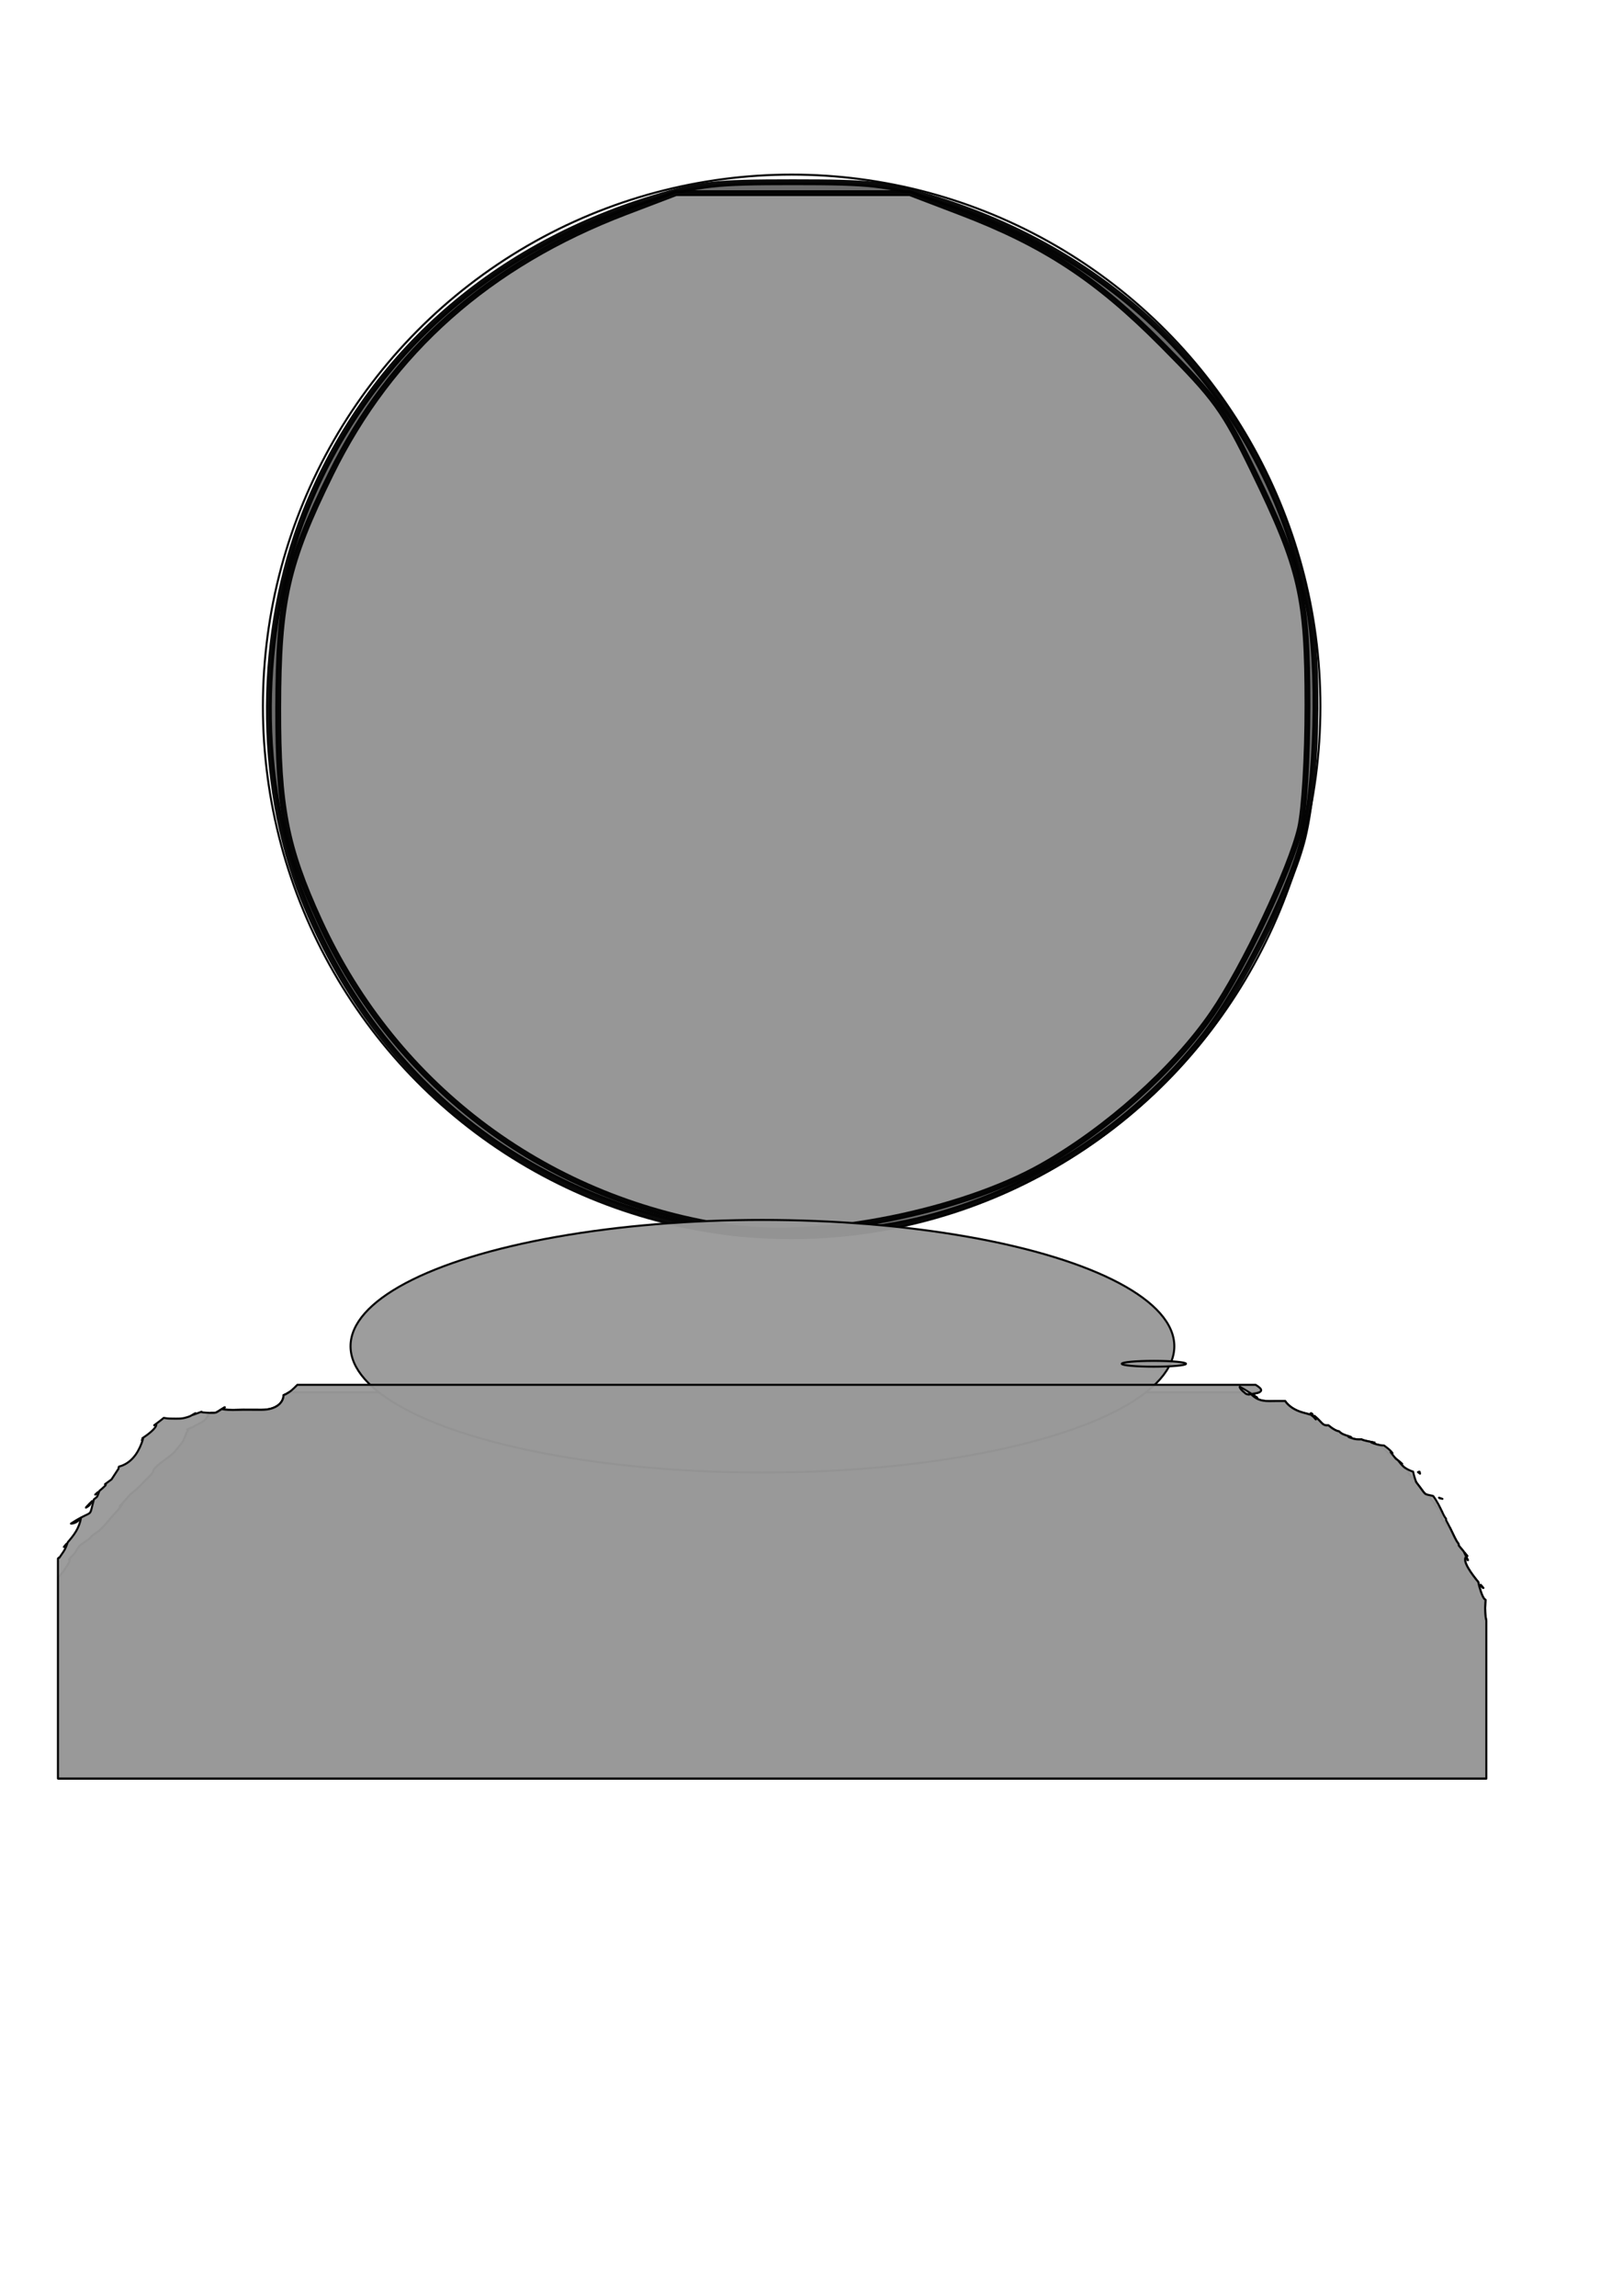 <?xml version="1.0" encoding="UTF-8" standalone="no"?>
<!-- Created with Inkscape (http://www.inkscape.org/) -->

<svg
   xmlns:dc="http://purl.org/dc/elements/1.1/"
   xmlns:cc="http://creativecommons.org/ns#"
   xmlns:rdf="http://www.w3.org/1999/02/22-rdf-syntax-ns#"
   xmlns:svg="http://www.w3.org/2000/svg"
   xmlns="http://www.w3.org/2000/svg"
   xmlns:sodipodi="http://sodipodi.sourceforge.net/DTD/sodipodi-0.dtd"
   xmlns:inkscape="http://www.inkscape.org/namespaces/inkscape"
   width="210mm"
   height="297mm"
   viewBox="0 0 210 297"
   version="1.1"
   id="svg8">
  <defs
     id="defs2" />
  <sodipodi:namedview
     id="base"
     pagecolor="#ffffff"
     bordercolor="#666666"
     borderopacity="1.0"
     inkscape:pageopacity="0.0"
     inkscape:pageshadow="2"
     inkscape:zoom="0.35"
     inkscape:cx="400"
     inkscape:cy="560"
     inkscape:document-units="mm"
     inkscape:current-layer="layer1"
     showgrid="false" />
  <g
     inkscape:label="Layer 1"
     inkscape:groupmode="layer"
     id="layer1"
     style="display:inline">
    <ellipse
       style="opacity:0.96;fill:none;fill-opacity:1;stroke:#000000;stroke-width:0.265;stroke-linejoin:round;stroke-miterlimit:4;stroke-dasharray:none;stroke-opacity:1"
       id="path10"
       cx="102.432"
       cy="91.381"
       rx="68.414"
       ry="68.792" />
    <path
       style="opacity:0.96;fill:#666666;fill-opacity:1;stroke:#000000;stroke-width:2.862;stroke-linejoin:round;stroke-miterlimit:4;stroke-dasharray:none;stroke-opacity:1"
       d="m 353.754,601.346 c -96.487,-15.292 -170.079,-73.579 -205.81,-163.006 -22.584,-56.522 -22.181,-130.003 1.033,-188.392 29.683,-74.661 89.809,-128.824 170.218,-153.335 22.433,-6.838 29.631,-7.649 67.948,-7.649 38.317,0 45.515,0.81 67.948,7.649 96.667,29.468 164.205,102.594 183.625,198.817 5.884,29.157 4.364,89.17 -2.938,115.947 -7.082,25.971 -30.545,72.094 -48.063,94.483 -34.534,44.136 -85.175,76.695 -139.663,89.796 -27.908,6.71 -71.329,9.33 -94.297,5.69 z"
       id="path3717"
       inkscape:connector-curvature="0"
       transform="scale(0.265)" />
    <path
       style="opacity:0.96;fill:#999999;fill-opacity:1;stroke:#000000;stroke-width:2.862;stroke-linejoin:round;stroke-miterlimit:4;stroke-dasharray:none;stroke-opacity:1"
       d="M 358.571,599.338 C 268.567,586.914 193.422,531.31 155.941,449.399 139.576,413.635 135.753,393.903 135.844,345.663 c 0.099,-52.385 4.147,-70.382 25.708,-114.286 29.383,-59.831 77.235,-102.297 143.926,-127.727 L 330,94.299 h 57.143 57.143 l 24.495,9.341 c 40.934,15.609 66.597,32.419 98.533,64.542 26.243,26.396 30.13,31.766 44.715,61.767 23.225,47.774 26.337,61.268 26.356,114.286 0.009,25.53 -1.512,50.941 -3.591,60 -4.485,19.534 -27.437,68.035 -42.767,90.372 -18.797,27.389 -51.513,56.649 -83.513,74.691 -39.398,22.213 -107.624,35.882 -149.94,30.041 z"
       id="path3719"
       inkscape:connector-curvature="0"
       transform="scale(0.265)" />
    <path
       id="rect3729"
       transform="scale(0.265)"
       style="opacity:0.96;fill:#999999;fill-opacity:1;stroke:#000000;stroke-width:1.002;stroke-linejoin:round;stroke-miterlimit:4;stroke-dasharray:none;stroke-opacity:1"
       d="m 141.117,679.662 c -0.906,0.621 -1.796,1.089 -2.66,1.416 -0.004,3.562 -3.518,7.127 -10.57,7.156 -0.242,9.2e-4 -0.485,0.003 -0.727,0.004 -2.831,0.008 -5.663,-0.016 -8.494,-0.027 -3.227,0.051 -6.467,0.313 -9.674,-0.209 -0.435,-0.076 -0.651,-0.102 -0.74,-0.119 -3.059,1.904 -2.586,1.864 -5.201,1.842 -0.627,0.33 -1.3,0.63 -1.672,1.195 -0.072,0.109 0.137,0.224 0.205,0.336 -0.669,0.785 -1.175,1.745 -2.006,2.355 -1.68,1.234 -3.725,1.897 -5.445,3.074 -0.91,0.397 -1.895,0.654 -2.73,1.189 -0.139,0.089 0.415,0.147 0.387,0.311 -0.07,0.408 -0.443,0.702 -0.623,1.074 -0.34,0.703 -1.556,3.913 -1.723,4.166 -1.188,1.807 -2.667,3.405 -4,5.107 -2.751,3.009 -6.588,4.799 -9.387,7.746 -1.931,2.033 -0.4,1.372 -2.178,3.424 -1.145,1.322 -2.455,2.494 -3.682,3.74 -0.728,0.766 -1.41,1.576 -2.184,2.295 -5.308,4.934 -2.401,1.579 -6.225,5.859 -8.16,9.136 1.829,-2.205 -3.637,4.857 -0.865,1.117 -1.878,2.114 -2.816,3.17 -2.237,2.494 -4.272,5.269 -6.807,7.482 -1.079,0.942 -2.362,1.627 -3.463,2.543 -0.551,0.459 -0.983,1.046 -1.475,1.568 -1.464,1.019 -2.927,2.038 -4.391,3.057 -1.245,1.152 -1.793,2.805 -2.84,4.094 -0.841,1.035 -1.904,1.878 -2.727,2.928 -0.084,0.107 0.393,-0.101 0.406,0.033 0.042,0.442 -0.068,0.912 -0.279,1.303 -0.848,1.567 -1.911,3.006 -2.867,4.51 -0.697,0.989 -1.491,1.894 -2.322,2.766 v 98.326 H 725.715 v -77.057 c -0.302,-1.313 -0.502,-2.741 -0.547,-4.316 -0.019,-0.639 -0.037,-1.277 -0.055,-1.916 0.088,-2.02 0.132,-2.879 0.229,-3.908 -0.164,-0.133 -0.336,-0.255 -0.496,-0.393 -1.154,-0.986 -2.659,-6.095 -3.072,-8.355 -3.164,-3.832 -7.856,-10.132 -6.033,-12.217 2.139,3.713 0.23,0.081 -1.078,-2.674 -0.792,-0.955 -1.592,-1.904 -2.379,-2.863 -0.28,-1.938 0.094,0.18 -2,-3.988 -0.781,-1.554 -1.542,-3.196 -2.336,-4.82 -0.505,-0.228 -0.906,-0.641 -1.359,-0.961 -0.575,-0.709 -1.158,-1.412 -1.727,-2.127 -1.159,-1.306 -1.039,-1.58 -1.641,-4.994 -0.042,-0.238 -0.048,-0.357 -0.06,-0.502 -0.764,-0.704 -1.325,-1.32 -2.424,-2.309 -0.249,-0.561 -0.574,-1.099 -0.844,-1.654 -0.788,-0.752 -1.703,-1.68 -1.617,-2.025 0.023,-0.093 0.107,-0.055 0.205,0.016 -0.792,-0.582 -1.436,-1.084 -2.021,-1.652 -0.95,-0.335 -1.293,-1.039 -3.545,-4.064 l -0.004,-0.004 c -0.368,-0.332 -0.652,-0.687 -0.98,-1.295 -0.186,-0.244 -0.31,-0.416 -0.518,-0.684 -0.039,-0.122 -0.064,-0.205 -0.102,-0.322 -0.201,-0.235 -0.378,-0.479 -0.42,-0.775 -0.688,-0.472 -1.377,-0.943 -1.971,-1.525 -0.495,-0.485 -2.041,-3.219 -2.34,-3.836 -0.018,-0.037 -0.021,-0.082 -0.035,-0.121 -0.032,-0.018 -0.059,-0.031 -0.092,-0.049 -1.425,-0.797 -2.421,-2.209 -3.471,-3.461 -0.421,-0.502 2.057,1.619 1.564,1.188 -3.013,-2.643 -2.858,-2.248 -3.369,-2.887 -1.373,-0.949 -2.692,-1.973 -3.984,-3.055 -1.157,-1.376 -2.7,-2.298 -4.166,-3.305 -1.211,-0.258 -2.395,-0.657 -3.523,-1.162 5.808,0.502 -3.107,-0.473 -4.688,-1.502 -1.649,0.114 -3.291,0.035 -4.869,-0.625 -0.57,-0.238 -1.345,-0.269 -1.678,-0.789 -0.25,-0.391 0.906,0.195 1.359,0.293 -1.682,-0.698 -3.598,-0.991 -5.045,-2.096 -0.258,-0.197 -0.483,-0.426 -0.693,-0.67 -0.267,-0.039 -0.531,-0.092 -0.789,-0.178 -1.663,-0.555 -3.106,-1.663 -4.465,-2.779 -3.004,0.265 -2.76,-1.109 -6.682,-4.5 -0.089,-0.025 -0.156,-0.036 -0.271,-0.078 0.127,0.14 0.255,0.281 0.355,0.443 0.133,0.215 -0.11,0.201 -0.449,0.066 0.195,0.233 0.399,0.459 0.582,0.701 0.824,1.09 -0.046,0.173 -0.904,-0.852 -0.414,-0.218 -0.839,-0.545 -0.908,-0.832 -6.603,-1.833 3.954,0.987 -3.932,-1.104 -4.373,-1.16 -7.353,-3.359 -8.941,-5.711 -1.415,-9.9e-4 -2.831,-0.002 -4.246,-0.002 -4.825,0.033 -8.478,0.603 -12.404,-3.354 -1.313,0.281 -0.924,0.33 -2.477,-0.137 -0.301,-0.273 -0.616,-0.533 -0.928,-0.795 z m 469.719,0.932 c 0.012,-0.003 0.037,-0.007 0.049,-0.01 -0.131,-0.112 -0.26,-0.225 -0.393,-0.334 0.115,0.123 0.229,0.228 0.344,0.344 z m 0.049,-0.01 c 0.482,0.413 0.957,0.833 1.477,1.195 0.388,0.271 1.752,0.684 1.355,0.426 -0.849,-0.554 -1.697,-1.114 -2.545,-1.674 -0.083,0.017 -0.215,0.037 -0.287,0.053 z m 0.287,-0.053 c 0.325,-0.065 0.592,-0.125 1.129,-0.207 1.174,-0.179 1.989,-0.404 2.549,-0.662 h -5.031 c 0.45,0.291 0.906,0.573 1.354,0.869 z m 30.096,11.064 c 0.111,0.059 0.221,0.11 0.322,0.15 -0.218,-0.262 -0.428,-0.53 -0.654,-0.785 -0.087,-0.032 -0.188,-0.072 -0.26,-0.096 0.186,0.239 0.38,0.478 0.592,0.73 z m -531.555,-4.594 c -0.493,0.292 -0.972,0.576 -1.348,0.809 0.175,-0.046 0.459,-0.126 0.793,-0.361 0.194,-0.137 0.377,-0.29 0.555,-0.447 z m 530.367,2.873 c -0.004,6.7e-4 -5.9e-4,0.01 -0.004,0.012 0.204,0.163 0.409,0.325 0.619,0.482 0.041,-10e-4 0.089,0.009 0.135,0.016 -0.101,-0.08 -0.184,-0.152 -0.289,-0.234 -0.261,-0.203 -0.406,-0.284 -0.461,-0.275 z m 0,0.115 c 0.042,0.107 0.18,0.307 0.338,0.525 0.019,-0.026 0.032,-0.06 0.057,-0.078 -0.132,-0.148 -0.264,-0.298 -0.395,-0.447 z m 60.375,43.725 c 0.039,0.07 0.087,0.172 0.121,0.225 0.057,0.086 0.343,0.226 0.271,0.15 -0.014,-0.015 -0.291,-0.282 -0.393,-0.375 z m 3.643,4.232 c 0.006,0.009 0.013,0.018 0.019,0.027 -0.003,-0.006 -0.007,-0.013 -0.01,-0.019 -0.003,-0.002 -0.007,-0.005 -0.01,-0.008 z m 11.061,20.066 c 0.232,0.433 0.456,0.839 0.623,1.096 0.139,0.215 0.778,0.654 0.623,0.451 -0.402,-0.526 -0.827,-1.034 -1.246,-1.547 z m 7.861,15.748 c 0.127,0.256 0.262,0.509 0.412,0.752 0.186,0.301 0.544,0.453 0.816,0.68 -0.178,-0.207 -0.784,-0.917 -1.229,-1.432 z" />
    <ellipse
       style="opacity:0.96;fill:#999999;fill-opacity:1;stroke:#000000;stroke-width:0.265;stroke-linejoin:round;stroke-miterlimit:4;stroke-dasharray:none;stroke-opacity:1"
       id="path3733"
       ry="16.339"
       rx="53.295"
       cy="174.158"
       cx="98.652" />
    <ellipse
       style="opacity:0.96;fill:#999999;fill-opacity:1;stroke:#000000;stroke-width:0.265;stroke-linejoin:round;stroke-miterlimit:4;stroke-dasharray:none;stroke-opacity:1"
       id="path3735"
       cx="149.301"
       cy="176.426"
       rx="4.158"
       ry="0.378" />
    <path
       id="rect3854"
       transform="scale(0.265)"
       style="opacity:0.96;fill:#999999;fill-opacity:1;stroke:#000000;stroke-width:1.002;stroke-linejoin:round;stroke-miterlimit:4;stroke-dasharray:none;stroke-opacity:1"
       d="m 145.178,676.033 c -0.469,0.462 -0.926,0.908 -1.555,1.537 -1.764,1.764 -3.528,2.892 -5.188,3.516 -0.006,3.559 -3.501,7.12 -10.549,7.148 -0.242,9.2e-4 -0.485,0.003 -0.727,0.004 -2.831,0.008 -5.663,-0.016 -8.494,-0.027 -3.227,0.051 -6.467,0.313 -9.674,-0.209 -0.435,-0.076 -0.651,-0.102 -0.74,-0.119 -3.255,2.026 -2.384,1.855 -5.635,1.842 -1.8,-0.086 -1.656,-0.059 -3.375,-0.221 -0.842,-0.08 -1.036,-0.161 -0.836,-0.334 -1.432,0.526 -2.857,1.067 -4.299,1.564 -0.484,0.167 1.748,-1.056 1.283,-0.842 -1.054,0.486 -1.975,1.256 -3.07,1.639 -3.721,1.298 -4.941,0.99 -8.748,0.99 -1.33,0 -2.535,-0.127 -3.615,-0.355 -1.257,1.08 -3.613,2.817 -4.676,3.609 0.348,-0.161 1.015,-0.867 1.045,-0.484 0.148,1.876 -4.123,5.046 -6.822,6.836 0.101,-0.035 0.197,-0.063 0.277,-0.068 0.374,-0.026 -0.35,0.662 -0.525,0.994 0.171,-0.126 0.575,-0.58 0.512,-0.377 -1.643,5.284 -4.579,10.489 -9.947,12.709 -0.553,0.229 -1.126,0.402 -1.703,0.561 -0.057,0.102 -0.144,0.229 -0.178,0.312 -0.081,0.204 -0.026,0.439 -0.039,0.658 -1.147,1.757 -2.293,3.515 -3.439,5.271 -1.068,0.791 -2.137,1.582 -3.205,2.373 0.161,-0.106 0.301,-0.158 0.363,-0.004 0.184,0.457 -0.453,0.893 -0.805,1.238 -0.717,0.704 -1.489,1.348 -2.262,1.992 -1.49,3.793 -0.714,2.432 -2.713,4.174 -2.18,8.162 -0.602,5.859 -6.244,8.844 -0.986,5.491 -3.575,8.647 -6.523,12.109 -0.568,1.591 -1.147,3.182 -2.086,4.572 -3.783,5.599 -1.127,1.597 -2.701,3.348 v 107.4 H 725.715 v -77.057 c -0.302,-1.313 -0.502,-2.741 -0.547,-4.316 -0.019,-0.639 -0.037,-1.277 -0.055,-1.916 0.088,-2.02 0.132,-2.879 0.229,-3.908 -0.164,-0.133 -0.336,-0.255 -0.496,-0.393 -1.154,-0.986 -2.659,-6.095 -3.072,-8.355 -3.164,-3.832 -7.856,-10.132 -6.033,-12.217 2.139,3.713 0.23,0.081 -1.078,-2.674 -0.792,-0.955 -1.592,-1.904 -2.379,-2.863 -0.28,-1.938 0.094,0.18 -2,-3.988 -1.36,-2.708 -2.653,-5.691 -4.182,-8.363 -0.112,-1.785 0.077,0.25 -1.801,-3.822 -1.21,-2.625 -2.722,-5.657 -4.533,-8.061 -5.285,-1.378 -2.652,0.526 -8.355,-6.83 -0.631,-1.97 -1.077,-3.277 -1.449,-5.061 -0.89,-0.267 -2.023,-0.737 -3.51,-1.568 -1.425,-0.797 -2.421,-2.209 -3.471,-3.461 -0.421,-0.502 2.057,1.619 1.564,1.188 -4.698,-4.121 -1.512,-0.563 -5.543,-5.674 0.297,0.151 1.084,0.725 0.891,0.453 -1.003,-1.413 -2.537,-2.522 -4.131,-3.707 -2.162,-0.038 -4.292,-0.6 -6.26,-1.48 5.808,0.502 -3.107,-0.473 -4.688,-1.502 -1.649,0.114 -3.291,0.035 -4.869,-0.625 -0.57,-0.238 -1.345,-0.269 -1.678,-0.789 -0.25,-0.391 0.906,0.195 1.359,0.293 -1.682,-0.698 -3.598,-0.991 -5.045,-2.096 -0.258,-0.197 -0.483,-0.426 -0.693,-0.67 -0.267,-0.039 -0.531,-0.092 -0.789,-0.178 -1.663,-0.555 -3.106,-1.663 -4.465,-2.779 -3.004,0.265 -2.76,-1.109 -6.682,-4.5 -0.089,-0.025 -0.156,-0.036 -0.271,-0.078 0.127,0.14 0.255,0.281 0.355,0.443 0.133,0.215 -0.11,0.201 -0.449,0.066 0.195,0.233 0.399,0.459 0.582,0.701 0.824,1.09 -0.046,0.173 -0.904,-0.852 -0.414,-0.218 -0.839,-0.545 -0.908,-0.832 -6.603,-1.833 3.954,0.987 -3.932,-1.104 -4.373,-1.16 -7.353,-3.359 -8.941,-5.711 -1.415,-9.9e-4 -2.831,-0.002 -4.246,-0.002 -4.825,0.033 -8.478,0.603 -12.404,-3.354 -1.313,0.281 -0.924,0.33 -2.477,-0.137 -0.819,-0.744 -1.731,-1.397 -2.455,-2.232 -0.277,-0.32 -0.869,-1.362 -0.492,-1.17 1.998,1.018 3.886,2.238 5.76,3.477 0.325,-0.065 0.592,-0.125 1.129,-0.207 5.187,-0.792 3.826,-2.418 0.781,-4.291 z m 465.994,4.498 c -0.083,0.017 -0.215,0.037 -0.287,0.053 0.482,0.413 0.957,0.833 1.477,1.195 0.388,0.271 1.752,0.684 1.355,0.426 -0.849,-0.554 -1.697,-1.114 -2.545,-1.674 z m -0.287,0.053 c -0.131,-0.112 -0.26,-0.225 -0.393,-0.334 0.115,0.123 0.229,0.228 0.344,0.344 0.012,-0.003 0.037,-0.007 0.049,-0.01 z m 30.383,11.012 c 0.111,0.059 0.221,0.11 0.322,0.15 -0.218,-0.262 -0.428,-0.53 -0.654,-0.785 -0.087,-0.032 -0.188,-0.072 -0.26,-0.096 0.186,0.239 0.38,0.478 0.592,0.73 z m -531.555,-4.594 c -0.493,0.292 -0.972,0.576 -1.348,0.809 0.175,-0.046 0.459,-0.126 0.793,-0.361 0.194,-0.137 0.377,-0.29 0.555,-0.447 z m 530.367,2.873 c -0.004,6.7e-4 -5.9e-4,0.01 -0.004,0.012 0.204,0.163 0.409,0.325 0.619,0.482 0.041,-10e-4 0.089,0.009 0.135,0.016 -0.101,-0.08 -0.184,-0.152 -0.289,-0.234 -0.261,-0.203 -0.406,-0.284 -0.461,-0.275 z m 0,0.115 c 0.042,0.107 0.18,0.307 0.338,0.525 0.019,-0.026 0.032,-0.06 0.057,-0.078 -0.132,-0.148 -0.264,-0.298 -0.395,-0.447 z m 52.928,28.443 c -0.121,0.025 -0.32,0.137 -0.662,0.213 0.343,0.261 0.584,0.432 1.006,0.766 -0.139,-0.843 -0.16,-1.016 -0.344,-0.979 z m -645.201,9.982 c -0.441,0.374 -0.878,0.754 -1.297,1.152 -0.249,0.237 0.688,-0.242 0.887,-0.521 0.145,-0.205 0.277,-0.419 0.41,-0.631 z m 654.814,2.727 c 0.127,0.103 0.26,0.197 0.389,0.299 0.703,0.045 1.61,0.388 1.195,0.24 -0.58,-0.206 -1.088,-0.376 -1.584,-0.539 z m -657.643,1.631 c -0.736,0.699 -1.636,1.595 -2.984,3.082 -0.448,0.494 1.251,-0.566 1.699,-1.061 0.778,-1.176 1.083,-1.682 1.285,-2.021 z m -5.527,8.109 c -1.226,0.654 -2.759,1.539 -4.758,2.848 -0.284,0.186 0.688,0.015 1.018,-0.064 1.736,-0.417 2.763,-1.395 3.74,-2.783 z m -7.016,12.785 c -0.409,0.481 -0.802,0.938 -1.219,1.445 -0.219,0.267 0.547,-0.425 0.82,-0.637 0.092,-0.178 0.264,-0.536 0.398,-0.809 z m 682.723,4.346 c 0.232,0.433 0.456,0.839 0.623,1.096 0.139,0.215 0.778,0.654 0.623,0.451 -0.402,-0.526 -0.827,-1.034 -1.246,-1.547 z m 7.861,15.748 c 0.127,0.256 0.262,0.509 0.412,0.752 0.186,0.301 0.544,0.453 0.816,0.68 -0.178,-0.207 -0.784,-0.917 -1.229,-1.432 z" />
  </g>
</svg>
